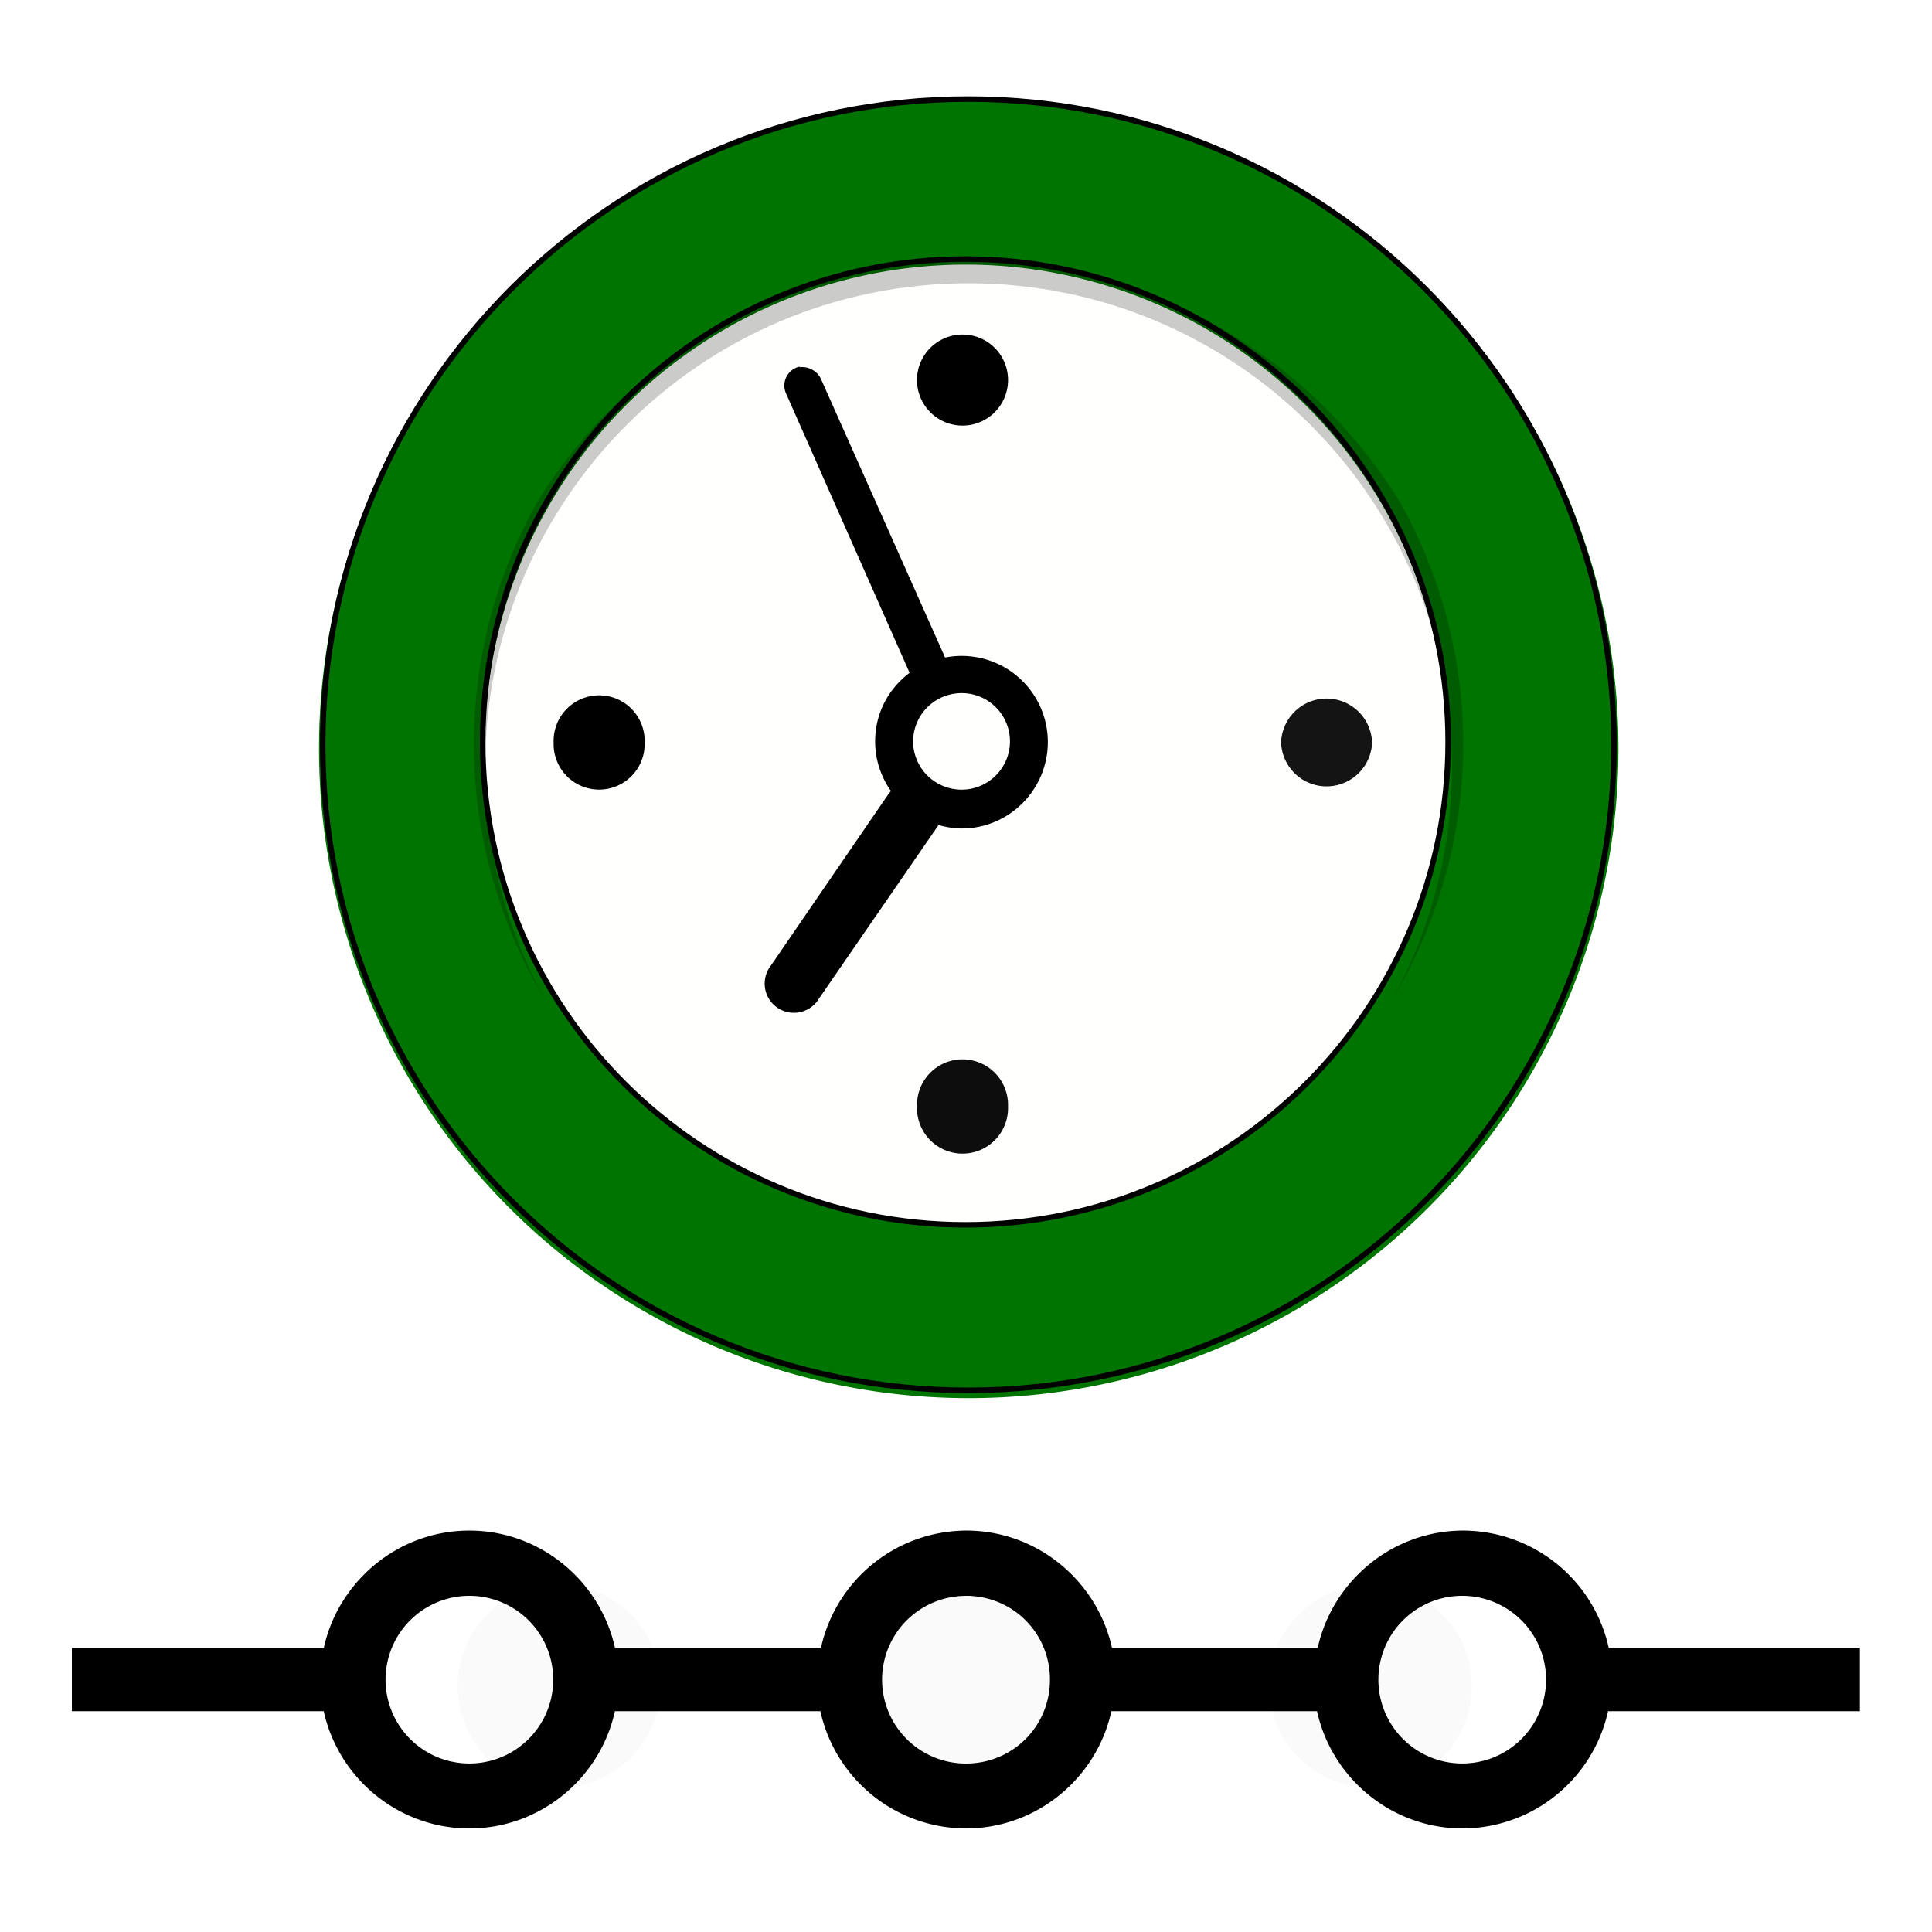 <svg width="128" height="128" viewBox="0 0 33.867 33.867" xmlns="http://www.w3.org/2000/svg" xmlns:xlink="http://www.w3.org/1999/xlink"><defs><clipPath id="A"><path d="m273.22 117.09c-32.508 0-58.875 26.398-58.875 58.906s26.367 58.875 58.875 58.875 58.906-26.367 58.906-58.875-26.398-58.906-58.906-58.906zm-0.25 15.03c24.068 0 43.594 19.557 43.594 43.625s-19.525 43.594-43.594 43.594-43.594-19.525-43.594-43.594 19.525-43.625 43.594-43.625z" fill="none" stroke="#000"/></clipPath><filter id="B"><feGaussianBlur stdDeviation="1.178"/></filter><clipPath id="C"><path transform="translate(0 2.136)" d="m223.5 176.38a46.875 46.875 0 1 1-93.75 0 46.875 46.875 0 1 1 93.75 0z" fill="none" opacity=".8" stroke="#000" stroke-width="2.136"/></clipPath><filter id="D"><feGaussianBlur stdDeviation="1.649"/></filter><path id="E" d="M17.67 282.526a.798.798 0 1 1-1.595 0 .798.798 0 1 1 1.595 0z"/></defs><g transform="translate(0 -263.13)"><rect x=".334" y="263.66" width="33.208" height="32.874" rx="2.646" fill="#fff" paint-order="stroke fill markers"/><path d="m28.37 276.25a11.389 11.389 0 1 1-22.778 0 11.389 11.389 0 0 1 22.778 0z" fill="#007400"/><path d="m25.362 276.2a8.432 8.432 0 1 1-16.864 0 8.432 8.432 0 0 1 16.864 0z" fill="#fffffd"/><path d="M17.67 269.764a.798.798 0 1 1-1.595 0 .798.798 0 0 1 1.595 0z"/><use fill="#0d0d0d" xlink:href="#E"/><use x="-6.37" y="-6.381" xlink:href="#E"/><path d="M24.052 276.145a.798.798 0 0 1-1.595 0 .798.798 0 0 1 1.595 0z" fill="#141414"/><path transform="matrix(.193 0 0 .193 -35.76 242.22)" d="m273.22 117.09c-32.508 0-58.875 26.398-58.875 58.906s26.367 58.875 58.875 58.875 58.906-26.367 58.906-58.875-26.398-58.906-58.906-58.906zm-0.25 15.03c24.068 0 43.594 19.557 43.594 43.625s-19.525 43.594-43.594 43.594-43.594-19.525-43.594-43.594 19.525-43.625 43.594-43.625z" clip-path="url(#A)" fill="none" filter="url(#B)" stroke="#000"/><path d="M14.018 269.557a.339.339 0 0 0-.236.477l2.163 4.89c-.365.276-.604.7-.604 1.203 0 .324.104.624.278.87a.509.509 0 0 0-.042.048l-2.067 3.016a.512.512 0 1 0 .846.574l2.067-3a.509.509 0 0 0 .03-.042c.128.035.266.06.405.06.835 0 1.51-.682 1.51-1.517a1.51 1.51 0 0 0-1.801-1.48l-2.176-4.883a.339.339 0 0 0-.169-.169.339.339 0 0 0-.205-.036zm2.84 5.723c.468 0 .846.38.846.846s-.38.846-.846.846a.85.85 0 0 1-.852-.846.85.85 0 0 1 .852-.846z"/><path transform="matrix(.185 0 0 -.185 -15.697 309.2)" d="m223.5 176.38c0 25.888-20.987 46.875-46.875 46.875s-46.875-20.987-46.875-46.875 20.987-46.875 46.875-46.875 46.875 20.987 46.875 46.875z" clip-path="url(#C)" fill="none" filter="url(#D)" opacity=".45" stroke="#000" stroke-width="2.136"/><g transform="matrix(1.186 0 0 1.186 -3.144 -52.582)" fill="#fafafa"><circle cx="16.91" cy="291.12" r="1.499" paint-order="stroke fill markers"/><circle cx="10.913" cy="291.12" r="1.499" paint-order="stroke fill markers"/><circle cx="22.907" cy="291.12" r="1.499" paint-order="stroke fill markers"/></g><path d="M8.228 289.96c-1.245 0-2.294.885-2.552 2.056H1.26v1.11h4.415c.256 1.172 1.306 2.056 2.552 2.056s2.296-.884 2.552-2.056h3.602a2.62 2.62 0 0 0 2.549 2.056c1.246 0 2.296-.884 2.552-2.056h3.605c.256 1.172 1.306 2.056 2.552 2.056a2.62 2.62 0 0 0 2.549-2.056h4.415v-1.11H28.2a2.62 2.62 0 0 0-2.549-2.056c-1.245 0-2.294.885-2.552 2.056h-3.607c-.258-1.17-1.307-2.056-2.552-2.056a2.62 2.62 0 0 0-2.549 2.056H10.78c-.258-1.17-1.307-2.056-2.552-2.056zm0 1.144a1.46 1.46 0 1 1 0 2.939 1.46 1.46 0 1 1 0-2.939zm8.704 0c.82 0 1.473.65 1.473 1.47s-.654 1.47-1.473 1.47a1.46 1.46 0 1 1 0-2.939zm8.7 0a1.46 1.46 0 1 1 0 2.939 1.46 1.46 0 1 1 0-2.939z" dominant-baseline="auto"/></g></svg>
